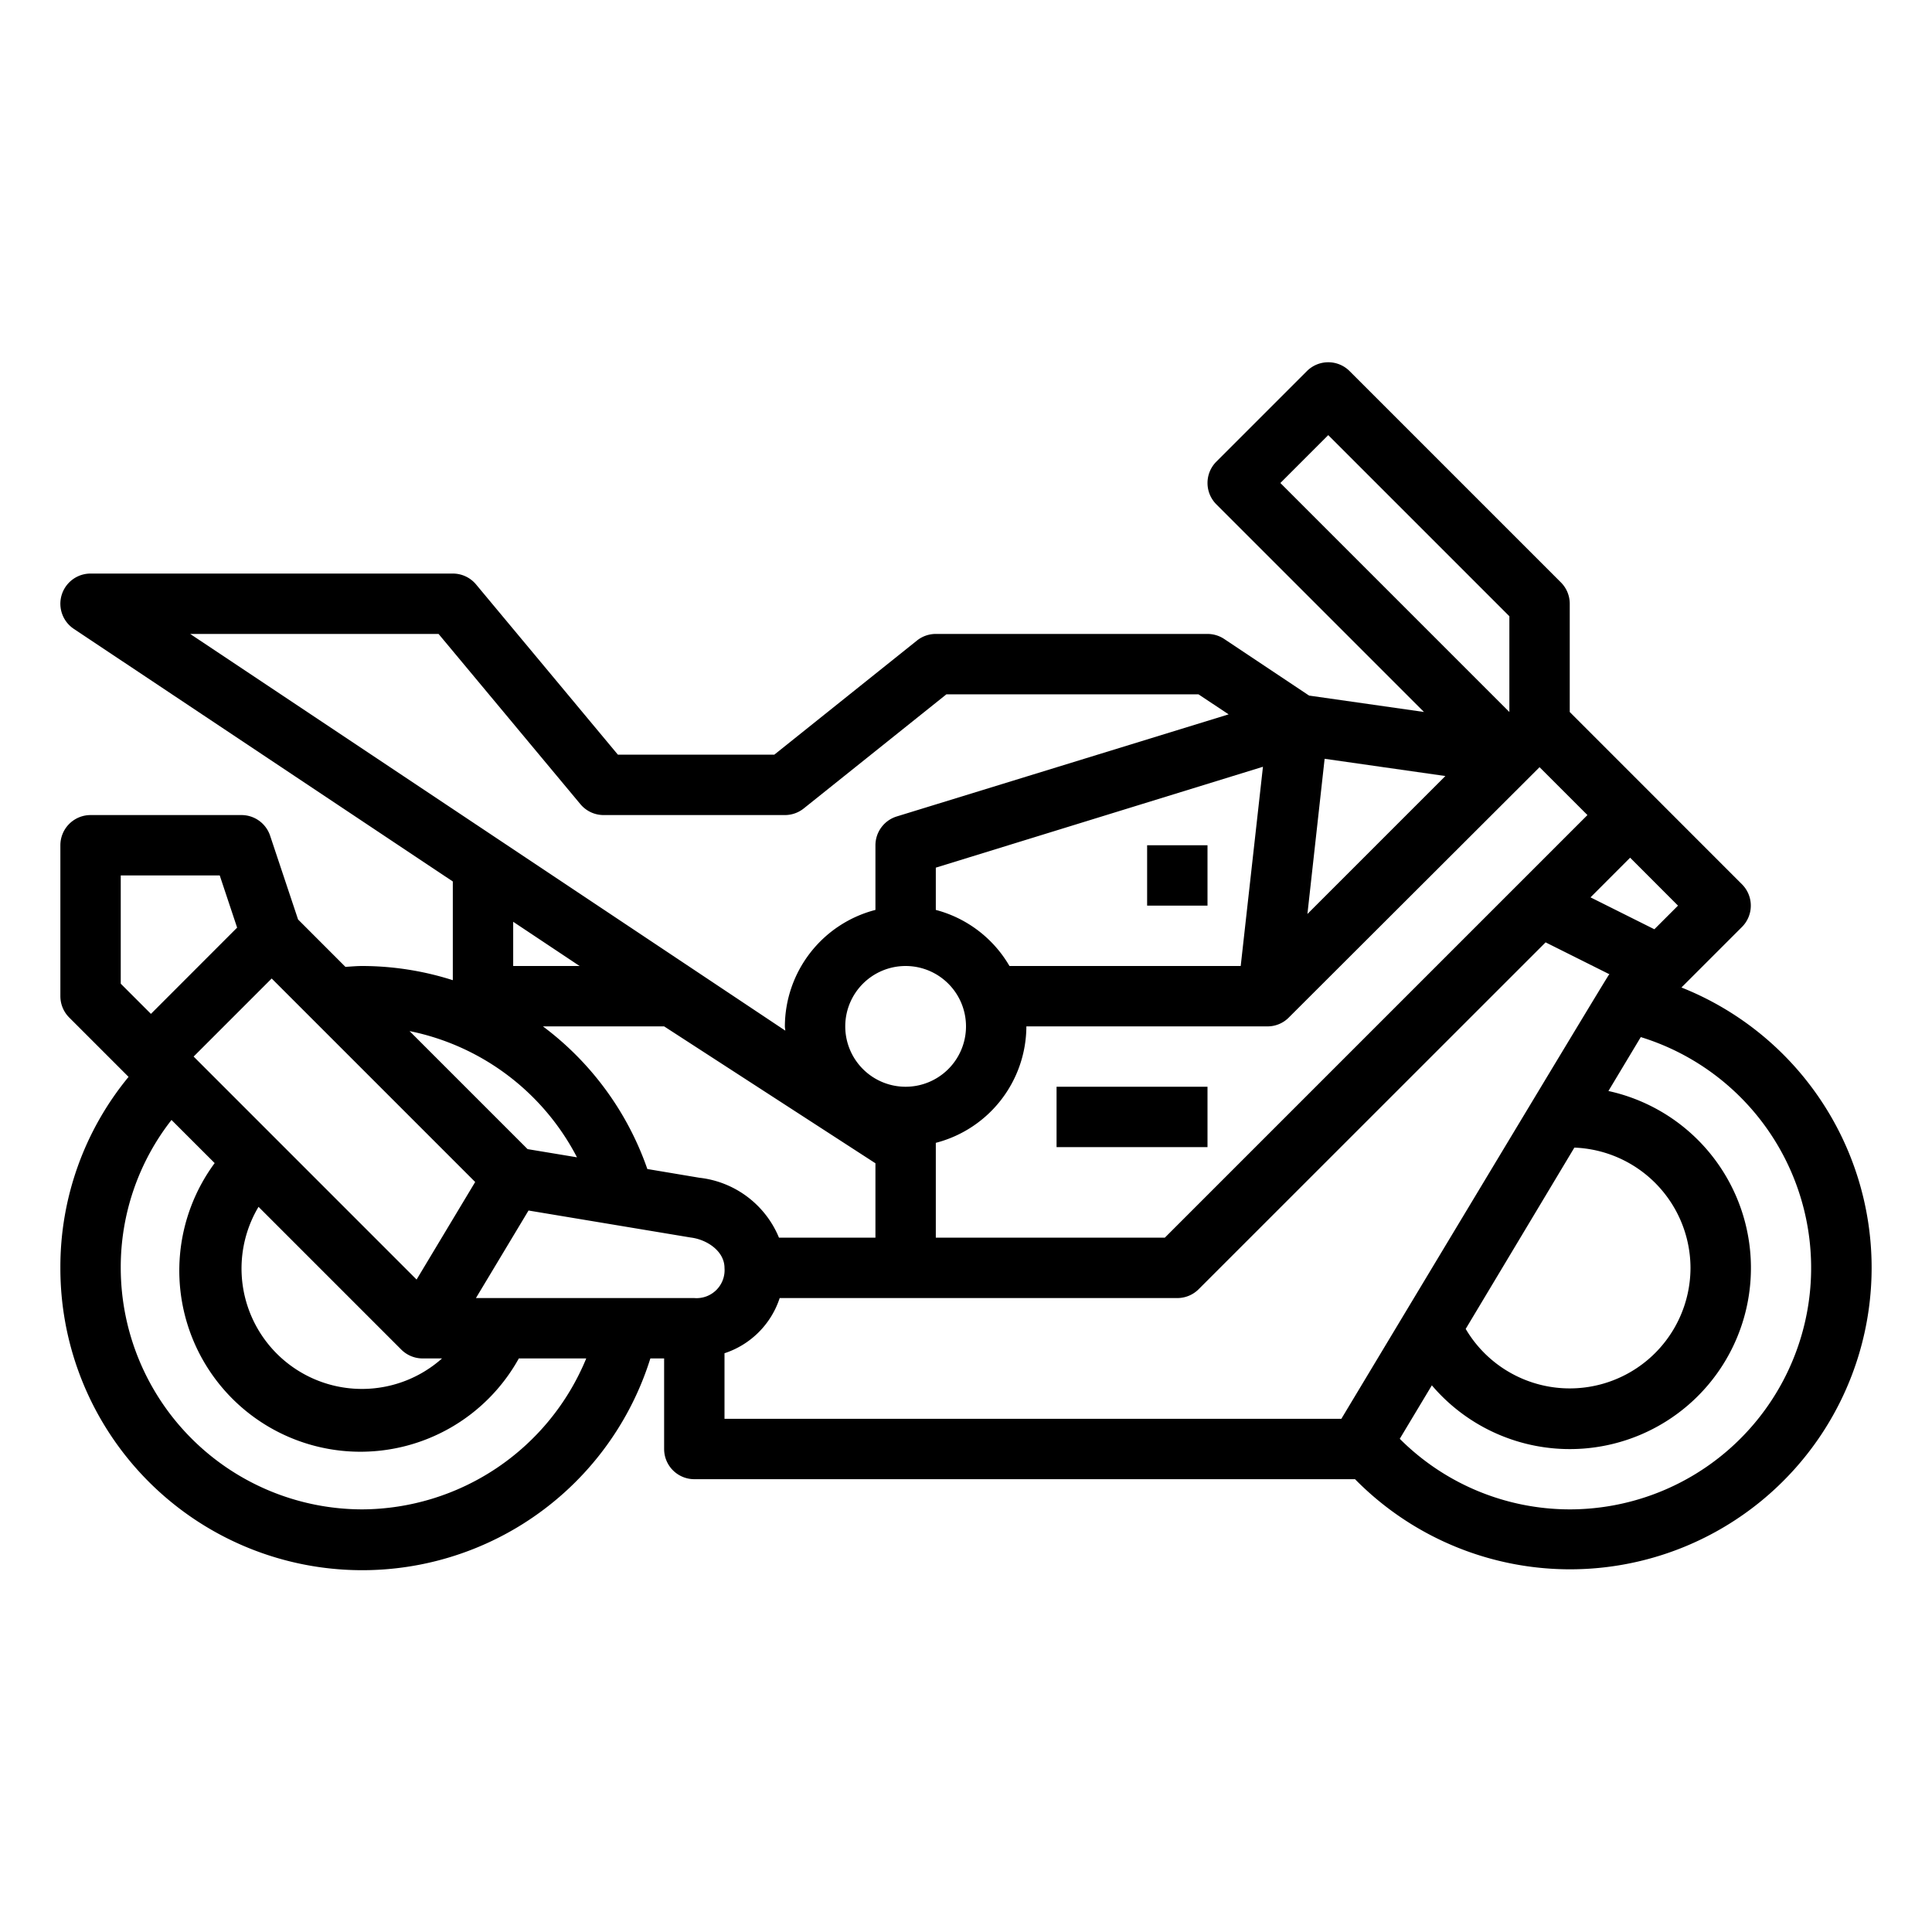 <?xml version="1.0" encoding="UTF-8"?>
<svg xmlns="http://www.w3.org/2000/svg" viewBox="0 0 64 64" width="512" height="512"><g id="outline"><path d="M55.7,32.712l2.005-2.005a1,1,0,0,0,0-1.414L52,23.586V20a1,1,0,0,0-.293-.707l-7-7a1,1,0,0,0-1.414,0l-3,3a1,1,0,0,0,0,1.414l6.878,6.878-3.806-.543-2.81-1.874A1.006,1.006,0,0,0,40,21H31a1,1,0,0,0-.625.219L25.649,25h-5.18l-4.7-5.641A1,1,0,0,0,15,19H3a1,1,0,0,0-.555,1.832L15,29.2V32.47A9.929,9.929,0,0,0,12,32c-.188,0-.371.018-.557.029l-1.569-1.57-.926-2.775A1,1,0,0,0,8,27H3a1,1,0,0,0-1,1v5a1,1,0,0,0,.293.707l1.966,1.966A9.894,9.894,0,0,0,2,42a10,10,0,0,0,19.544,3H22v3a1,1,0,0,0,1,1H44.887A9.99,9.99,0,1,0,55.7,32.712Zm-1.7-4.3L55.586,30l-.783.783-2.115-1.057ZM42.414,16,44,14.414l6,6v3.172Zm1.466,9.136,4,.571-4.57,4.57ZM42.7,33.7,51,25.414,52.586,27l-14,14H31V37.858A4,4,0,0,0,34,34h8A.988.988,0,0,0,42.7,33.7ZM22,34l7,4.535V41H25.805a3.24,3.24,0,0,0-2.639-1.986l-1.722-.289A9.991,9.991,0,0,0,17.985,34Zm-5-2V30.535L19.2,32Zm11,2a2,2,0,1,1,2,2A2,2,0,0,1,28,34Zm13.1-2h-7.66A4,4,0,0,0,31,30.142v-1.4L41.837,25.4ZM6.3,21h8.228l4.7,5.641A1,1,0,0,0,20,27h6a1,1,0,0,0,.625-.219L31.351,23H39.7l1,.664-10.987,3.38A1,1,0,0,0,29,28v2.142A4,4,0,0,0,26,34c0,.048.013.093.014.141Zm12.81,17.337-1.633-.271-3.91-3.91A8.045,8.045,0,0,1,19.113,38.337ZM9,32.414l6.741,6.741L13.8,42.387,6.414,35ZM14.643,45a3.989,3.989,0,0,1-6.079-5.022l4.729,4.729A1,1,0,0,0,14,45ZM4,32.586V29H7.279l.576,1.729L5,33.586ZM12,50a8.009,8.009,0,0,1-8-8,7.908,7.908,0,0,1,1.681-4.9l1.43,1.429A6,6,0,1,0,17.187,45H19.42A8.071,8.071,0,0,1,12,50Zm11-7H15.766l1.742-2.9,5.37.894C23.43,41.061,24,41.455,24,42A.928.928,0,0,1,23,43Zm21.434,4H24V44.828A2.861,2.861,0,0,0,25.828,43H39a1,1,0,0,0,.707-.293L51.2,31.217l2.115,1.057-.019.019C53.235,32.351,44.434,47,44.434,47ZM56,42a4,4,0,0,1-7.447,2.022l3.6-6.006A4,4,0,0,1,56,42Zm-4,8a7.967,7.967,0,0,1-5.631-2.338l1.063-1.771a6,6,0,1,0,5.849-9.75l1.072-1.786A8,8,0,0,1,52,50Z"/><rect x="35" y="36" width="5" height="2"/><rect x="38" y="28" width="2" height="2"/></g></svg>
